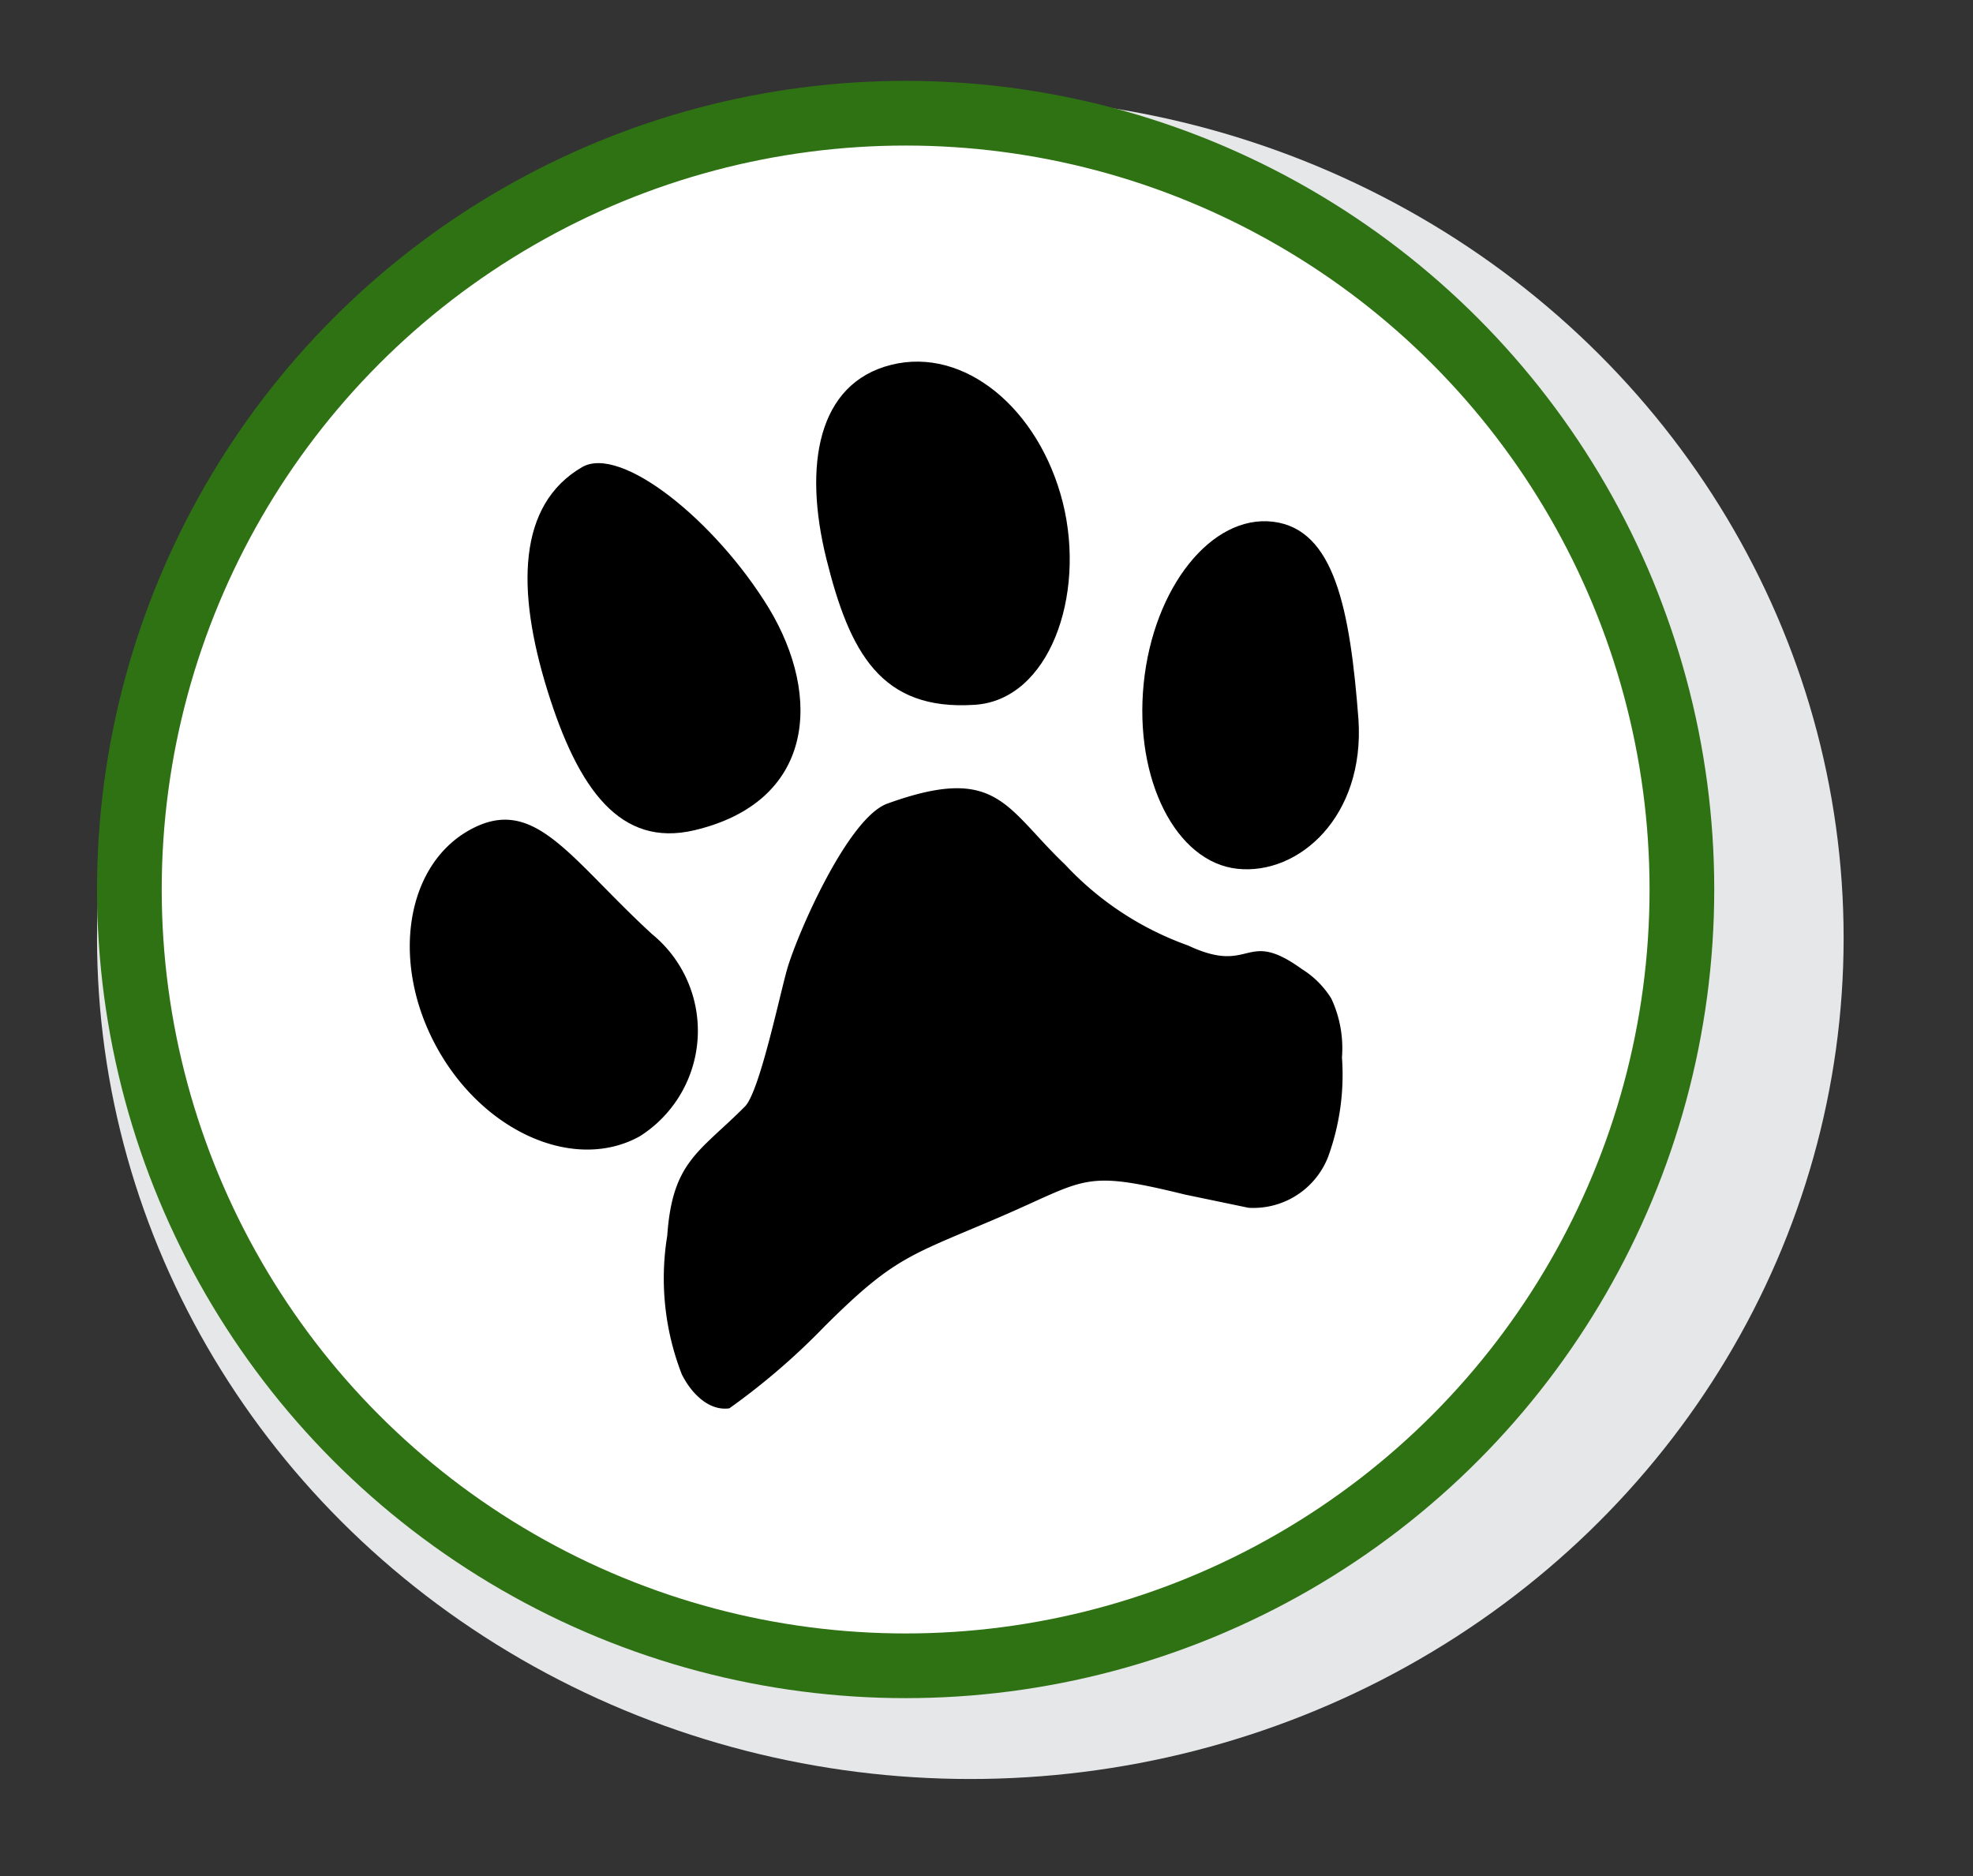 <svg id="Layer_1" data-name="Layer 1" xmlns="http://www.w3.org/2000/svg" viewBox="0 0 61 58"><rect x="0" y="0" width="61" height="58" fill="#333333" stroke="none"/><defs><style>.cls-1{fill:#e6e7e8;}.cls-2{fill:#fff;stroke:#2f7214;stroke-miterlimit:10;stroke-width:2px;}</style></defs><title>Artboard 9</title><ellipse class="cls-1" cx="30" cy="29" rx="27" ry="26"/><circle class="cls-2" cx="28" cy="27.5" r="24"/><path d="M23.77,18.8c1.67,2.77,1.39,6-2.31,6.87-2.27.53-3.58-1.24-4.54-4.34S16,15.6,18,14.44C19.2,13.75,22.12,16.1,23.77,18.8Z"/><path d="M32.86,15.54c.72,2.89-.43,6.11-2.73,6.25-2.89.19-3.86-1.61-4.58-4.51s-.27-5.43,2-6S32.13,12.64,32.86,15.54Z"/><path d="M20.16,28.88a3.86,3.86,0,0,1-.38,6.25c-2,1.11-4.81-.11-6.26-2.72s-1-5.64,1-6.75S17.59,26.52,20.16,28.88Z"/><path d="M42,22.24c.2,3-1.84,4.82-3.74,4.62s-3.2-2.76-2.9-5.73,2.1-5.23,4-5S41.74,18.84,42,22.24Z"/><path d="M36.63,36.93c-3.18-.78-3-.47-5.75.71S27.66,38.85,25.5,41a21.22,21.22,0,0,1-2.95,2.54c-.64.09-1.18-.47-1.47-1.05a8.18,8.18,0,0,1-.45-4.29c.16-2.31,1-2.58,2.41-4,.47-.5,1.12-3.7,1.33-4.35.38-1.2,1.87-4.55,3.05-5,3.42-1.24,3.65.11,5.51,1.88a9.59,9.59,0,0,0,3.8,2.5c2,.94,1.73-.56,3.52.73a2.83,2.83,0,0,1,.91.91,3.63,3.63,0,0,1,.33,1.82,7.41,7.41,0,0,1-.43,3.08,2.48,2.48,0,0,1-2.46,1.57"/></svg>